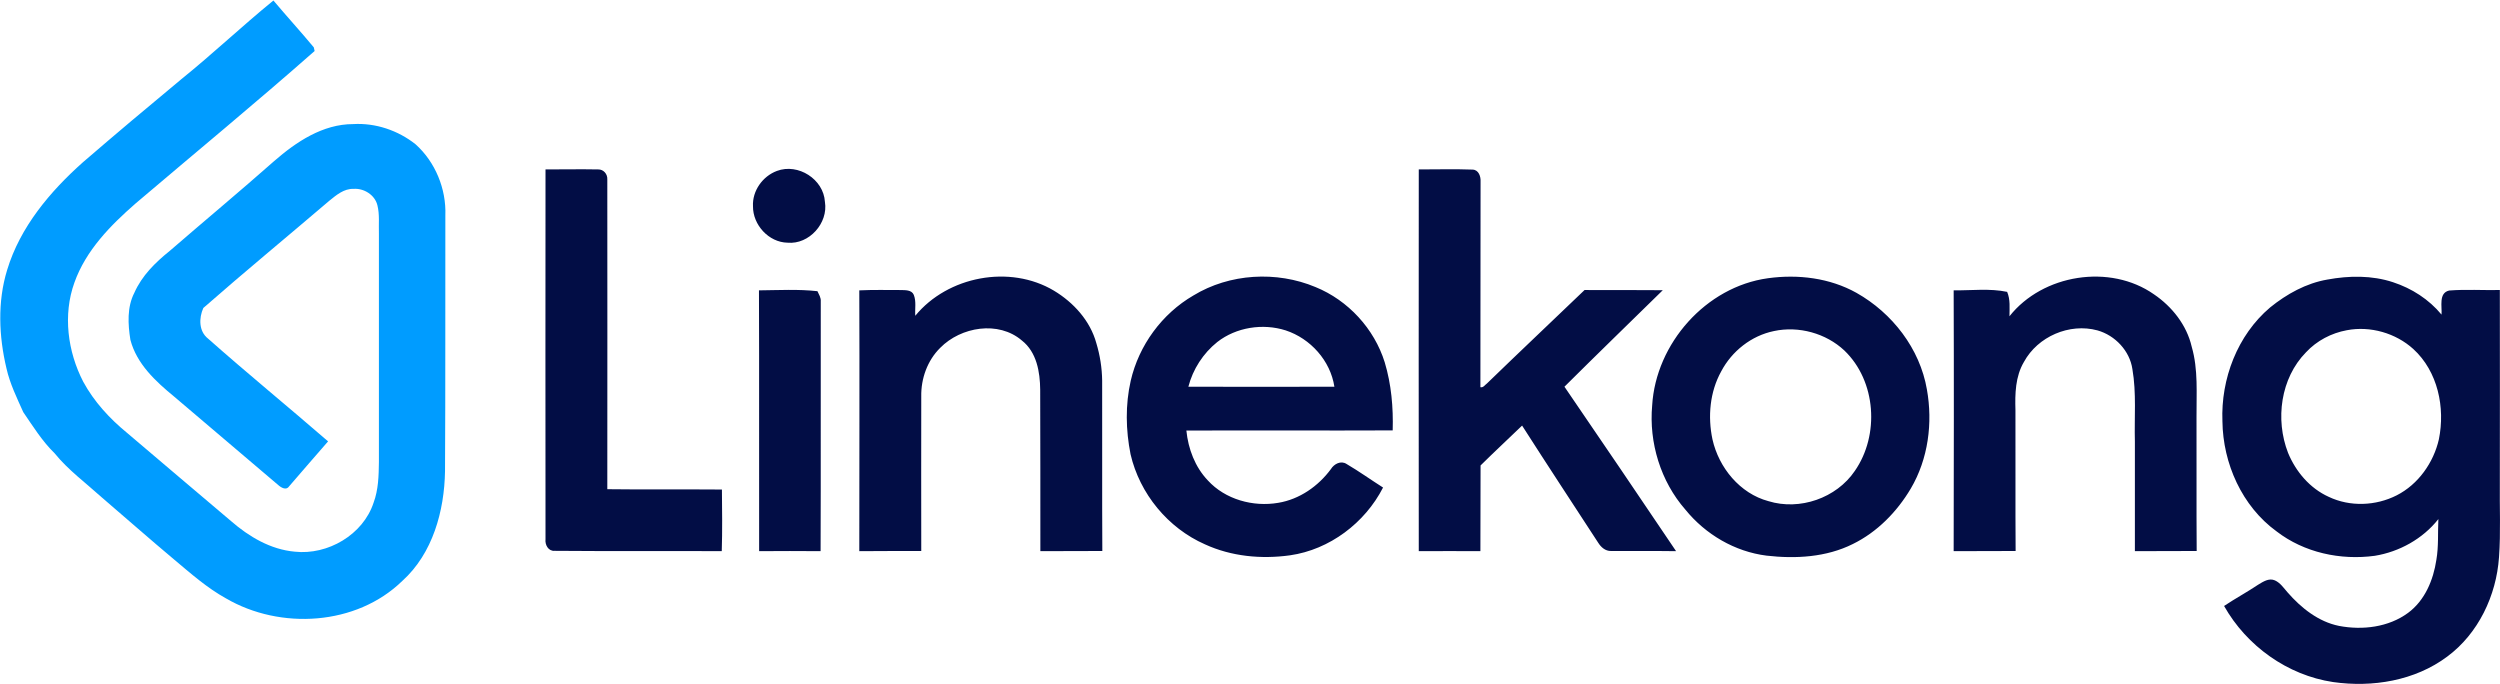 <?xml version="1.0" ?>
<svg xmlns="http://www.w3.org/2000/svg" version="1.2" viewBox="0 0 1505 412">
	<style>
		.s0 { fill: #009cff } 
		.s1 { fill: #020d45 } 
	</style>
	<g id="#009cffff">
		<path id="Layer" class="s0" d="m109 47.8c19-15.3 36.7-32.1 55.6-47.5 8 9.5 16.4 18.7 24.3 28.2 0.1 0.5 0.4 1.7 0.5 2.2-35.4 31.2-71.8 61.2-107.8 91.8-15.1 13.2-29.9 28.2-36.8 47.6-7 19.4-4.1 41.5 5.3 59.7 6.5 12 15.9 22.2 26.4 30.8 20.9 17.7 41.7 35.5 62.6 53.1 10.8 9.4 23.8 17.1 38.3 18.4 19.9 2.2 41.2-10.2 47.5-29.5 2.9-7.8 3.1-16.2 3.2-24.4 0-45.9 0-91.7 0-137.6-0.2-5.6 0.5-11.4-0.9-17-1.5-6.3-8.2-10.4-14.4-9.9-5.7-0.2-10.3 3.7-14.5 7.1-25.3 21.6-50.9 42.7-75.9 64.6-2.7 6-2.8 14 2.8 18.4 23.7 21 48.3 41.1 72.3 61.9-7.9 9-15.6 18-23.4 27-1.7 2.7-4.8 0.9-6.6-0.7q-31.3-26.6-62.6-53.2c-11.2-9.2-22.6-19.7-26.4-34.2-1.5-9.4-2.1-19.7 2.4-28.4 4.5-10.2 12.6-18.2 21.2-25.1 20.9-18.1 42.2-35.8 62.9-54.1 13.3-11.6 29.3-22.3 47.6-22.3 13.5-0.8 27 3.8 37.5 12.1 12 10.7 18.6 27 18 42.9-0.1 51.3 0.1 102.7-0.2 154-0.4 23.9-7.4 49.5-25.7 66-27.7 27-73.5 29.6-106.2 10.5-11.4-6.3-21.2-15-31.1-23.3-14.8-12.4-29.3-25.2-43.9-37.7-9.5-8.6-20-16.3-28.1-26.3-7.5-7.3-13-16.2-18.9-24.8-3.8-8.5-8-17-10.1-26.3-4.6-19.3-5.5-40.1 0.4-59.3 7.8-25.8 25.8-47.2 45.7-64.9 19.5-16.8 39.2-33.4 59-49.8z"/>
	</g>
	<g id="#020d45ff">
		<path id="Layer" fill-rule="evenodd" class="s1" d="m328.4 102c10.6 0 21.1-0.2 31.7 0 3.2-0.1 5.7 2.8 5.5 6 0.1 62.1 0 124.3 0 186.5 23 0.3 46 0 69 0.2 0.1 12.3 0.3 24.7-0.1 37.1-33.5-0.2-67.1 0.1-100.6-0.2-3.8 0.3-5.9-3.6-5.5-7q-0.1-111.3 0-222.6zm139.3 0.9c12.8-4.8 28.1 5 28.9 18.6 2.1 12.8-9.5 25.8-22.5 24.6-11.3-0.2-20.9-10.7-20.8-21.9-0.5-9.3 5.8-18.1 14.4-21.3zm386.4-0.9c10.8 0 21.7-0.3 32.5 0.1 3.6 0.2 4.9 4.2 4.7 7.3-0.1 41.2 0 82.5-0.1 123.7 1.8 0.4 2.7-1.4 4-2.3 19.4-18.8 39.1-37.4 58.7-56.2 15.7 0 31.4 0 47.1 0.1-19.8 19.4-39.6 38.6-59.2 58.1 22.5 32.9 44.9 65.9 67.2 99-13-0.2-26.1 0-39.1-0.1-3.5 0.1-6.1-2.3-7.8-5-15.3-23.5-30.7-46.9-45.8-70.5-8.3 8-16.8 15.9-25 24-0.1 17.2 0 34.4-0.1 51.6q-18.5-0.1-37.1 0-0.1-114.9 0-229.8zm-303.1 88.1c19.5-23.8 56.9-31 83.5-15.1 11.8 7.1 21.8 18.1 25.5 31.6 2.2 7.3 3.4 14.9 3.5 22.5 0.1 34.2-0.1 68.4 0.1 102.6-12.5 0.1-24.9 0-37.3 0.1 0-32.4 0-64.8-0.1-97.2-0.1-10.7-2.1-22.6-11-29.6-14.1-12.1-36.7-8.3-49.2 4.4-7.7 7.6-11.6 18.5-11.4 29.3 0 31-0.1 62 0 93-12.4 0-24.9 0-37.3 0.1 0-52.4 0.2-104.7 0-157 8.3-0.4 16.6-0.2 24.9-0.2 2.7 0.1 6.6-0.2 7.9 2.9 1.6 4 0.6 8.4 0.9 12.6zm167.4-12.2c21.8-13.3 50.1-14.9 73.5-5.1 19.7 8 35.4 25.1 41.7 45.3 4 13.3 5.2 27.2 4.8 41-41.4 0.2-82.8-0.1-124.2 0.1 1.1 11 5.2 21.9 12.9 30 10.5 11.5 27.3 16.1 42.4 13.5 12.8-2.1 24.1-10 31.7-20.3 1.9-3.1 6-5.3 9.4-3.1 7.5 4.4 14.6 9.5 22 14.2-10.9 21.3-32.2 37.4-56 40.8-17.3 2.4-35.3 0.7-51.2-6.6-22.3-9.8-39.3-30.5-44.8-54.2-2.9-14.6-3.2-29.8 0.1-44.3 4.9-21.3 18.8-40.3 37.7-51.3zm14.4 28c-8.5 6.8-14.7 16.4-17.4 26.9 29.3 0.1 58.6 0.1 87.9 0-2.4-15.7-14.4-29-29.3-33.9-13.8-4.4-29.8-1.9-41.2 7zm331.5-38.4c18.1-2.5 37.2-0.2 53.3 8.8 21.5 12.1 38.2 33.6 42.4 58.2 3.6 20.1 0.8 41.8-9.7 59.6-8.3 14-20.2 26.2-34.9 33.4-16 8-34.5 9-51.9 7-19.2-2.4-36.8-12.8-48.9-27.7-14.9-17-22-40.3-20-62.7 2.2-37.3 32.4-71.5 69.7-76.6zm3.6 31.8c-13.6 2.8-25.3 12.1-31.7 24.2-6.9 12.4-8.2 27.3-5.3 41 3.8 17 16.5 32.6 33.7 37.2 18.8 5.8 40.9-1.8 52-18.2 15-21.6 12.9-54.1-6.3-72.5-11.1-10.4-27.5-14.9-42.4-11.7zm141.8-8.9c20-25.3 60.5-31.8 87-13.2 10.9 7.4 19.7 18.5 22.7 31.5 4 13.8 2.8 28.2 2.9 42.3 0.1 26.9-0.1 53.8 0.1 80.7-12.4 0.1-24.8 0-37.2 0.1q0-32.9 0-65.9c-0.4-14.5 1-29.3-1.5-43.7-1.6-11-10.4-20.3-21-23.3-16.9-4.6-36 3.7-44.3 19-5.2 8.8-5.4 19.2-5.1 29 0.1 28.3-0.1 56.6 0.1 84.8-12.4 0.1-24.8 0-37.3 0.1 0.1-52.4 0.2-104.7 0-157 10.7 0.1 21.7-1.3 32.2 0.9 2 4.7 1.4 9.7 1.4 14.7zm191.4-22.1c13-2.4 26.8-2.6 39.5 1.6 11.3 3.7 21.6 10.3 29.2 19.5 0.4-4.8-1.9-13 4.6-14.5 10.1-0.8 20.3-0.1 30.5-0.3 0.1 38.6 0 77.2 0 115.8-0.2 15 0.6 30.1-0.5 45.1-1.6 23-12.4 45.9-31.2 59.8-19.4 14.5-45 18.7-68.7 15.3-27.4-4.1-52-21.7-65.6-45.8 6.7-4.5 13.8-8.3 20.5-12.8 3-1.8 6.5-4.2 10.1-2.6 3.3 1.5 5.3 4.6 7.6 7.2 8.2 9.4 18.6 17.7 31 20.2 14.1 2.7 29.8 0.8 41.5-7.8 10.2-7.5 15.3-19.9 17.1-32 1.4-8.1 0.8-16.3 1.2-24.5-9.4 11.9-23.5 19.7-38.3 22.1-20.6 2.8-42.5-1.9-59.1-14.7-20.8-15.1-32.3-40.9-32.6-66.3-1-25.5 9-51.8 28.7-68.5 10-8.1 21.7-14.6 34.5-16.8zm11.7 30.5c-9.3 1.7-18.1 6.3-24.6 13.3-15.3 15.6-18.6 40.4-10.8 60.5 4.7 11.4 13.2 21.4 24.5 26.5 12.8 6.1 28.3 5.5 40.9-0.9 13-6.6 22.2-19.7 25.4-33.7 3.9-19.1-0.6-40.9-15.4-54.4-10.6-9.6-25.9-14-40-11.3zm-955.9-24c11.7-0.1 23.6-0.8 35.2 0.5 0.9 2 2.2 3.9 2 6.2-0.1 50.1 0.1 100.2-0.1 150.3-12.3-0.1-24.6-0.1-37 0-0.1-52.3 0.1-104.7-0.1-157z"/>
	</g>
</svg>